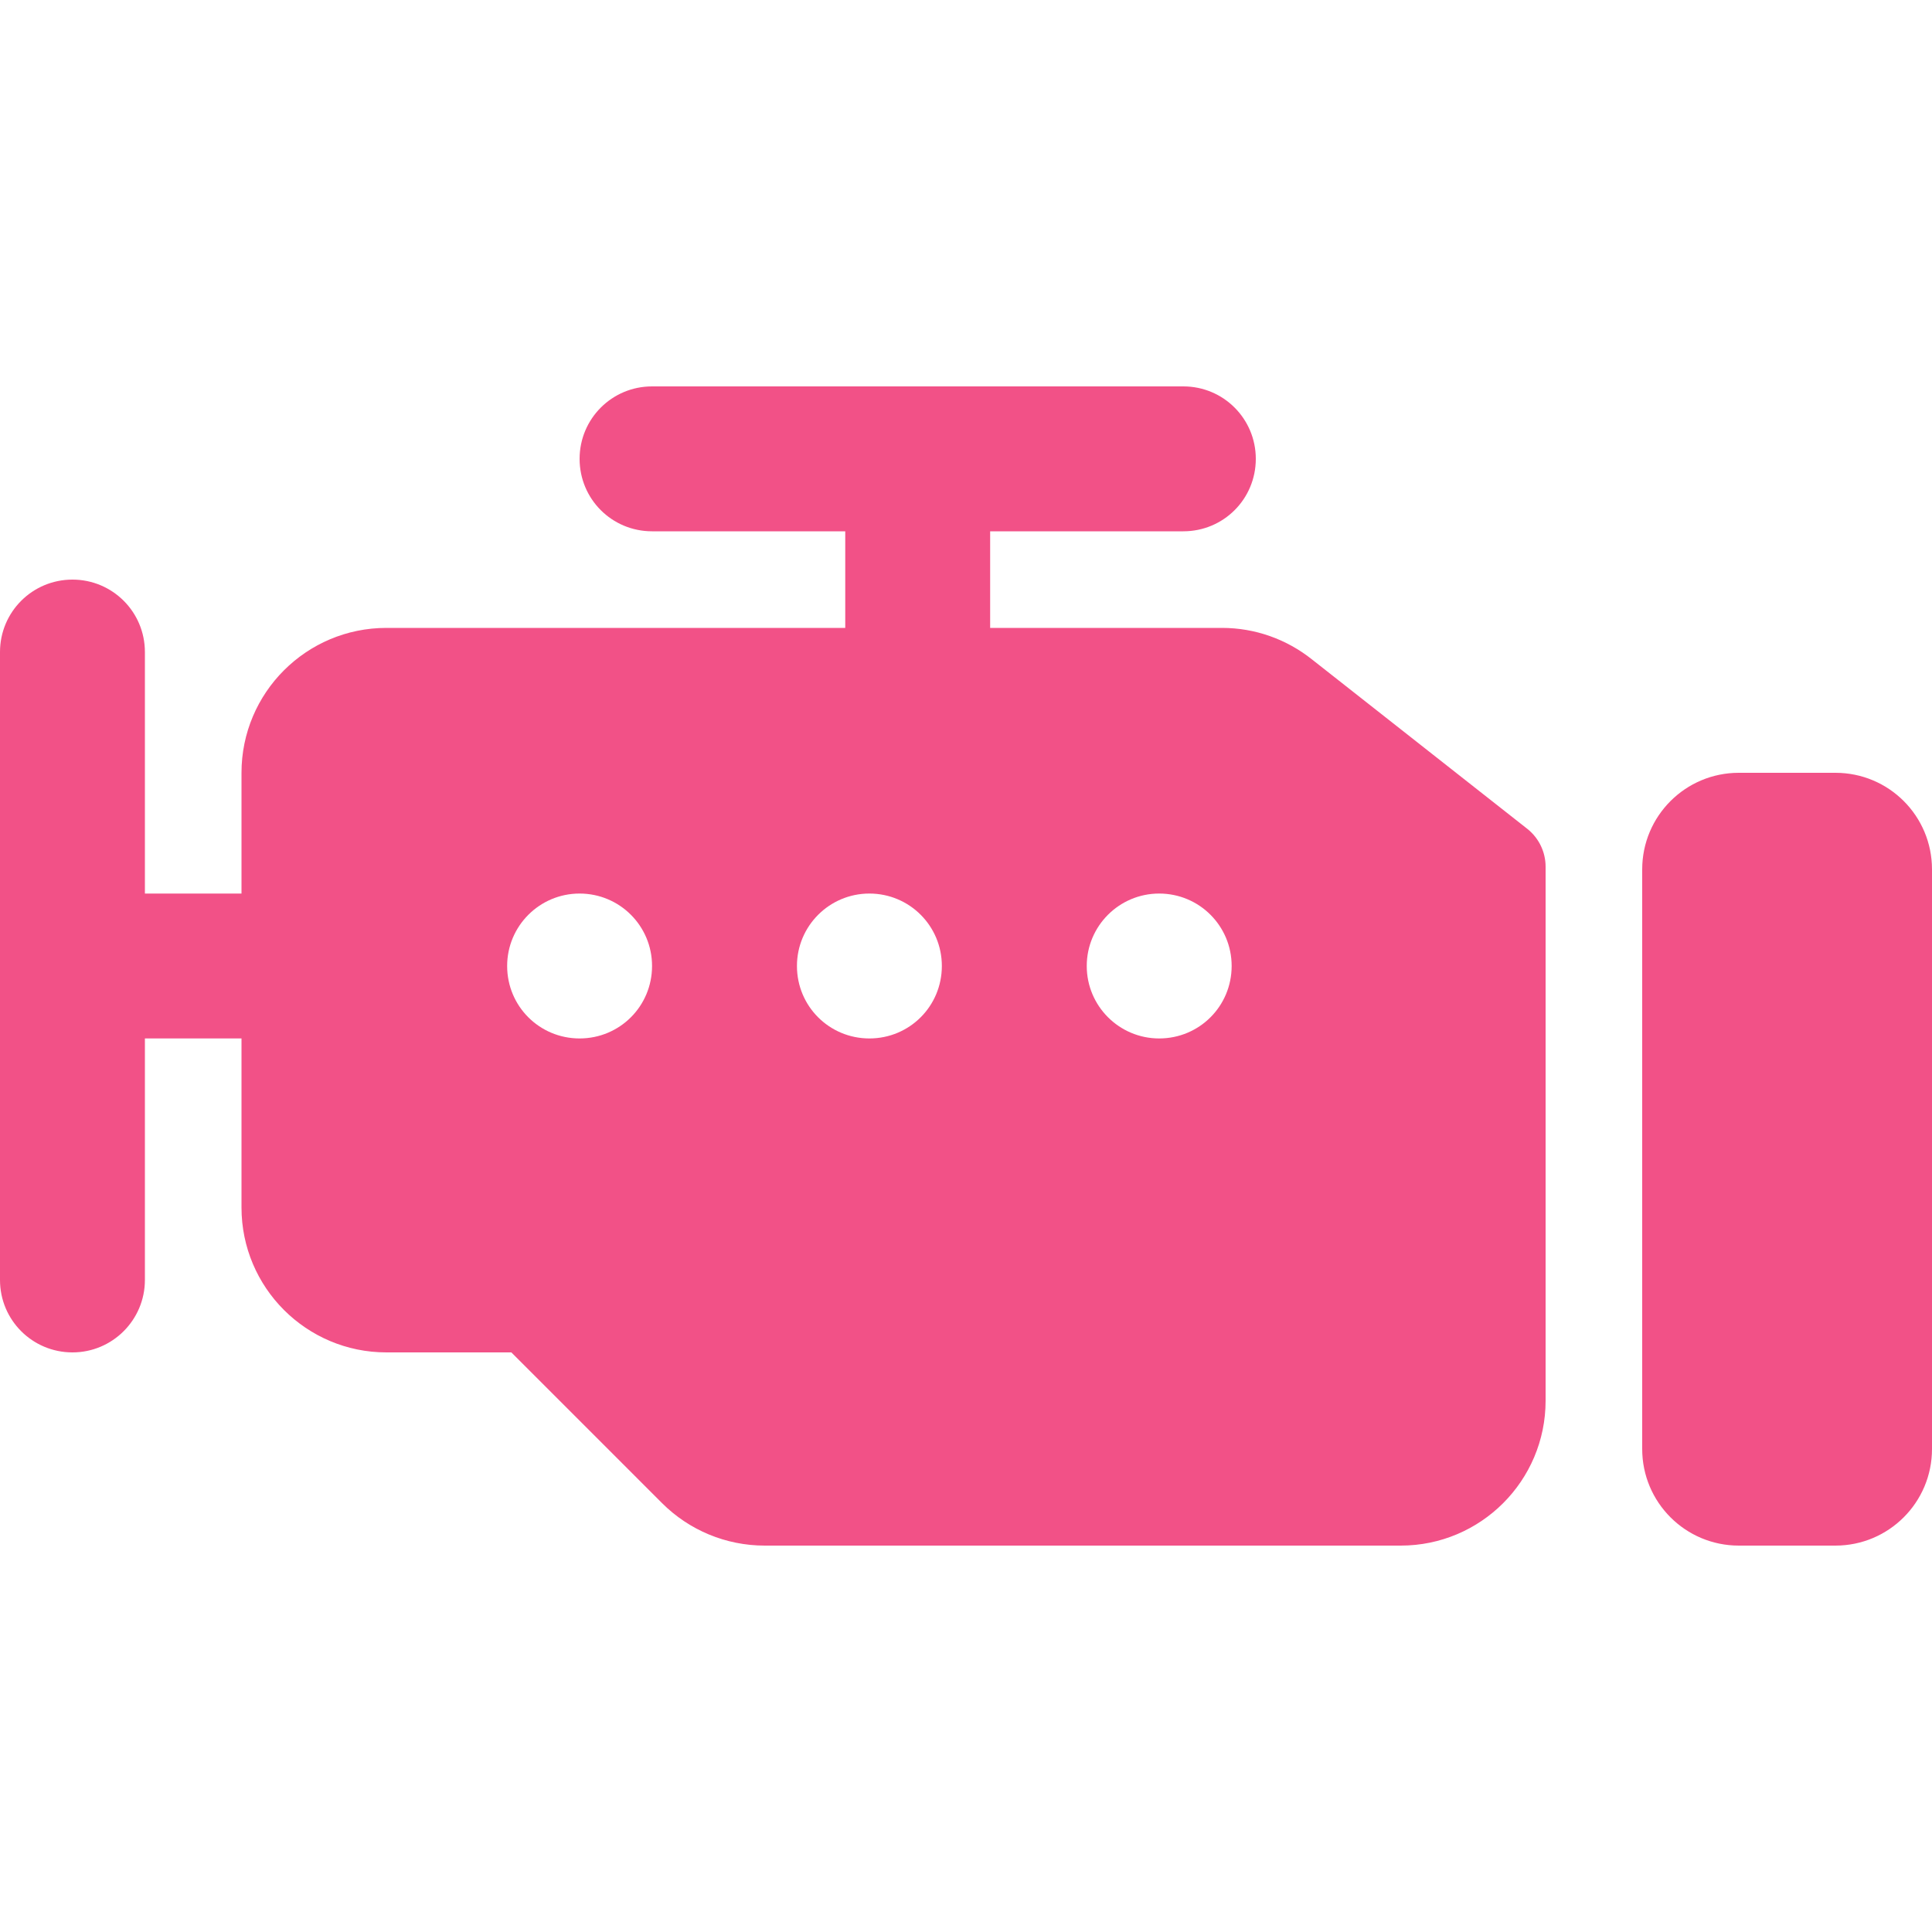 <svg width="24" height="24" viewBox="0 0 24 24" fill="none" xmlns="http://www.w3.org/2000/svg">
<path d="M22.8 9.6H21.6C20.937 9.6 20.4 10.137 20.4 10.8V18C20.4 18.663 20.937 19.2 21.6 19.2H22.8C23.463 19.2 24 18.663 24 18V10.8C24 10.136 23.464 9.6 22.8 9.6ZM16.301 8.194C15.982 7.939 15.589 7.8 15.18 7.8H12.3V6.6H14.7C15.199 6.6 15.6 6.199 15.6 5.7C15.6 5.203 15.199 4.8 14.7 4.8H8.1C7.601 4.8 7.2 5.203 7.2 5.7C7.2 6.199 7.601 6.6 8.1 6.6H10.5V7.8H4.8C3.806 7.8 3 8.606 3 9.6V11.1H1.8V8.1C1.8 7.601 1.397 7.2 0.9 7.2C0.403 7.2 0 7.601 0 8.1V15.9C0 16.399 0.403 16.8 0.9 16.8C1.397 16.8 1.8 16.397 1.8 15.9V12.9H3V15C3 15.994 3.806 16.8 4.8 16.8H6.352L8.225 18.673C8.561 19.009 9.019 19.2 9.499 19.2H17.4C18.394 19.2 19.2 18.394 19.2 17.4V10.766C19.2 10.584 19.117 10.412 18.975 10.298L16.301 8.194ZM7.2 12.9C6.701 12.9 6.3 12.499 6.3 12C6.3 11.503 6.703 11.1 7.2 11.1C7.697 11.1 8.1 11.501 8.1 12C8.1 12.499 7.699 12.9 7.2 12.9ZM10.8 12.9C10.301 12.9 9.9 12.499 9.9 12C9.9 11.503 10.303 11.1 10.8 11.1C11.297 11.1 11.7 11.501 11.7 12C11.7 12.499 11.299 12.9 10.8 12.9ZM14.4 12.9C13.903 12.9 13.5 12.497 13.5 12C13.5 11.503 13.903 11.1 14.4 11.1C14.897 11.1 15.3 11.501 15.3 12C15.3 12.499 14.899 12.9 14.4 12.9Z" fill="#F25187"/>
</svg>
